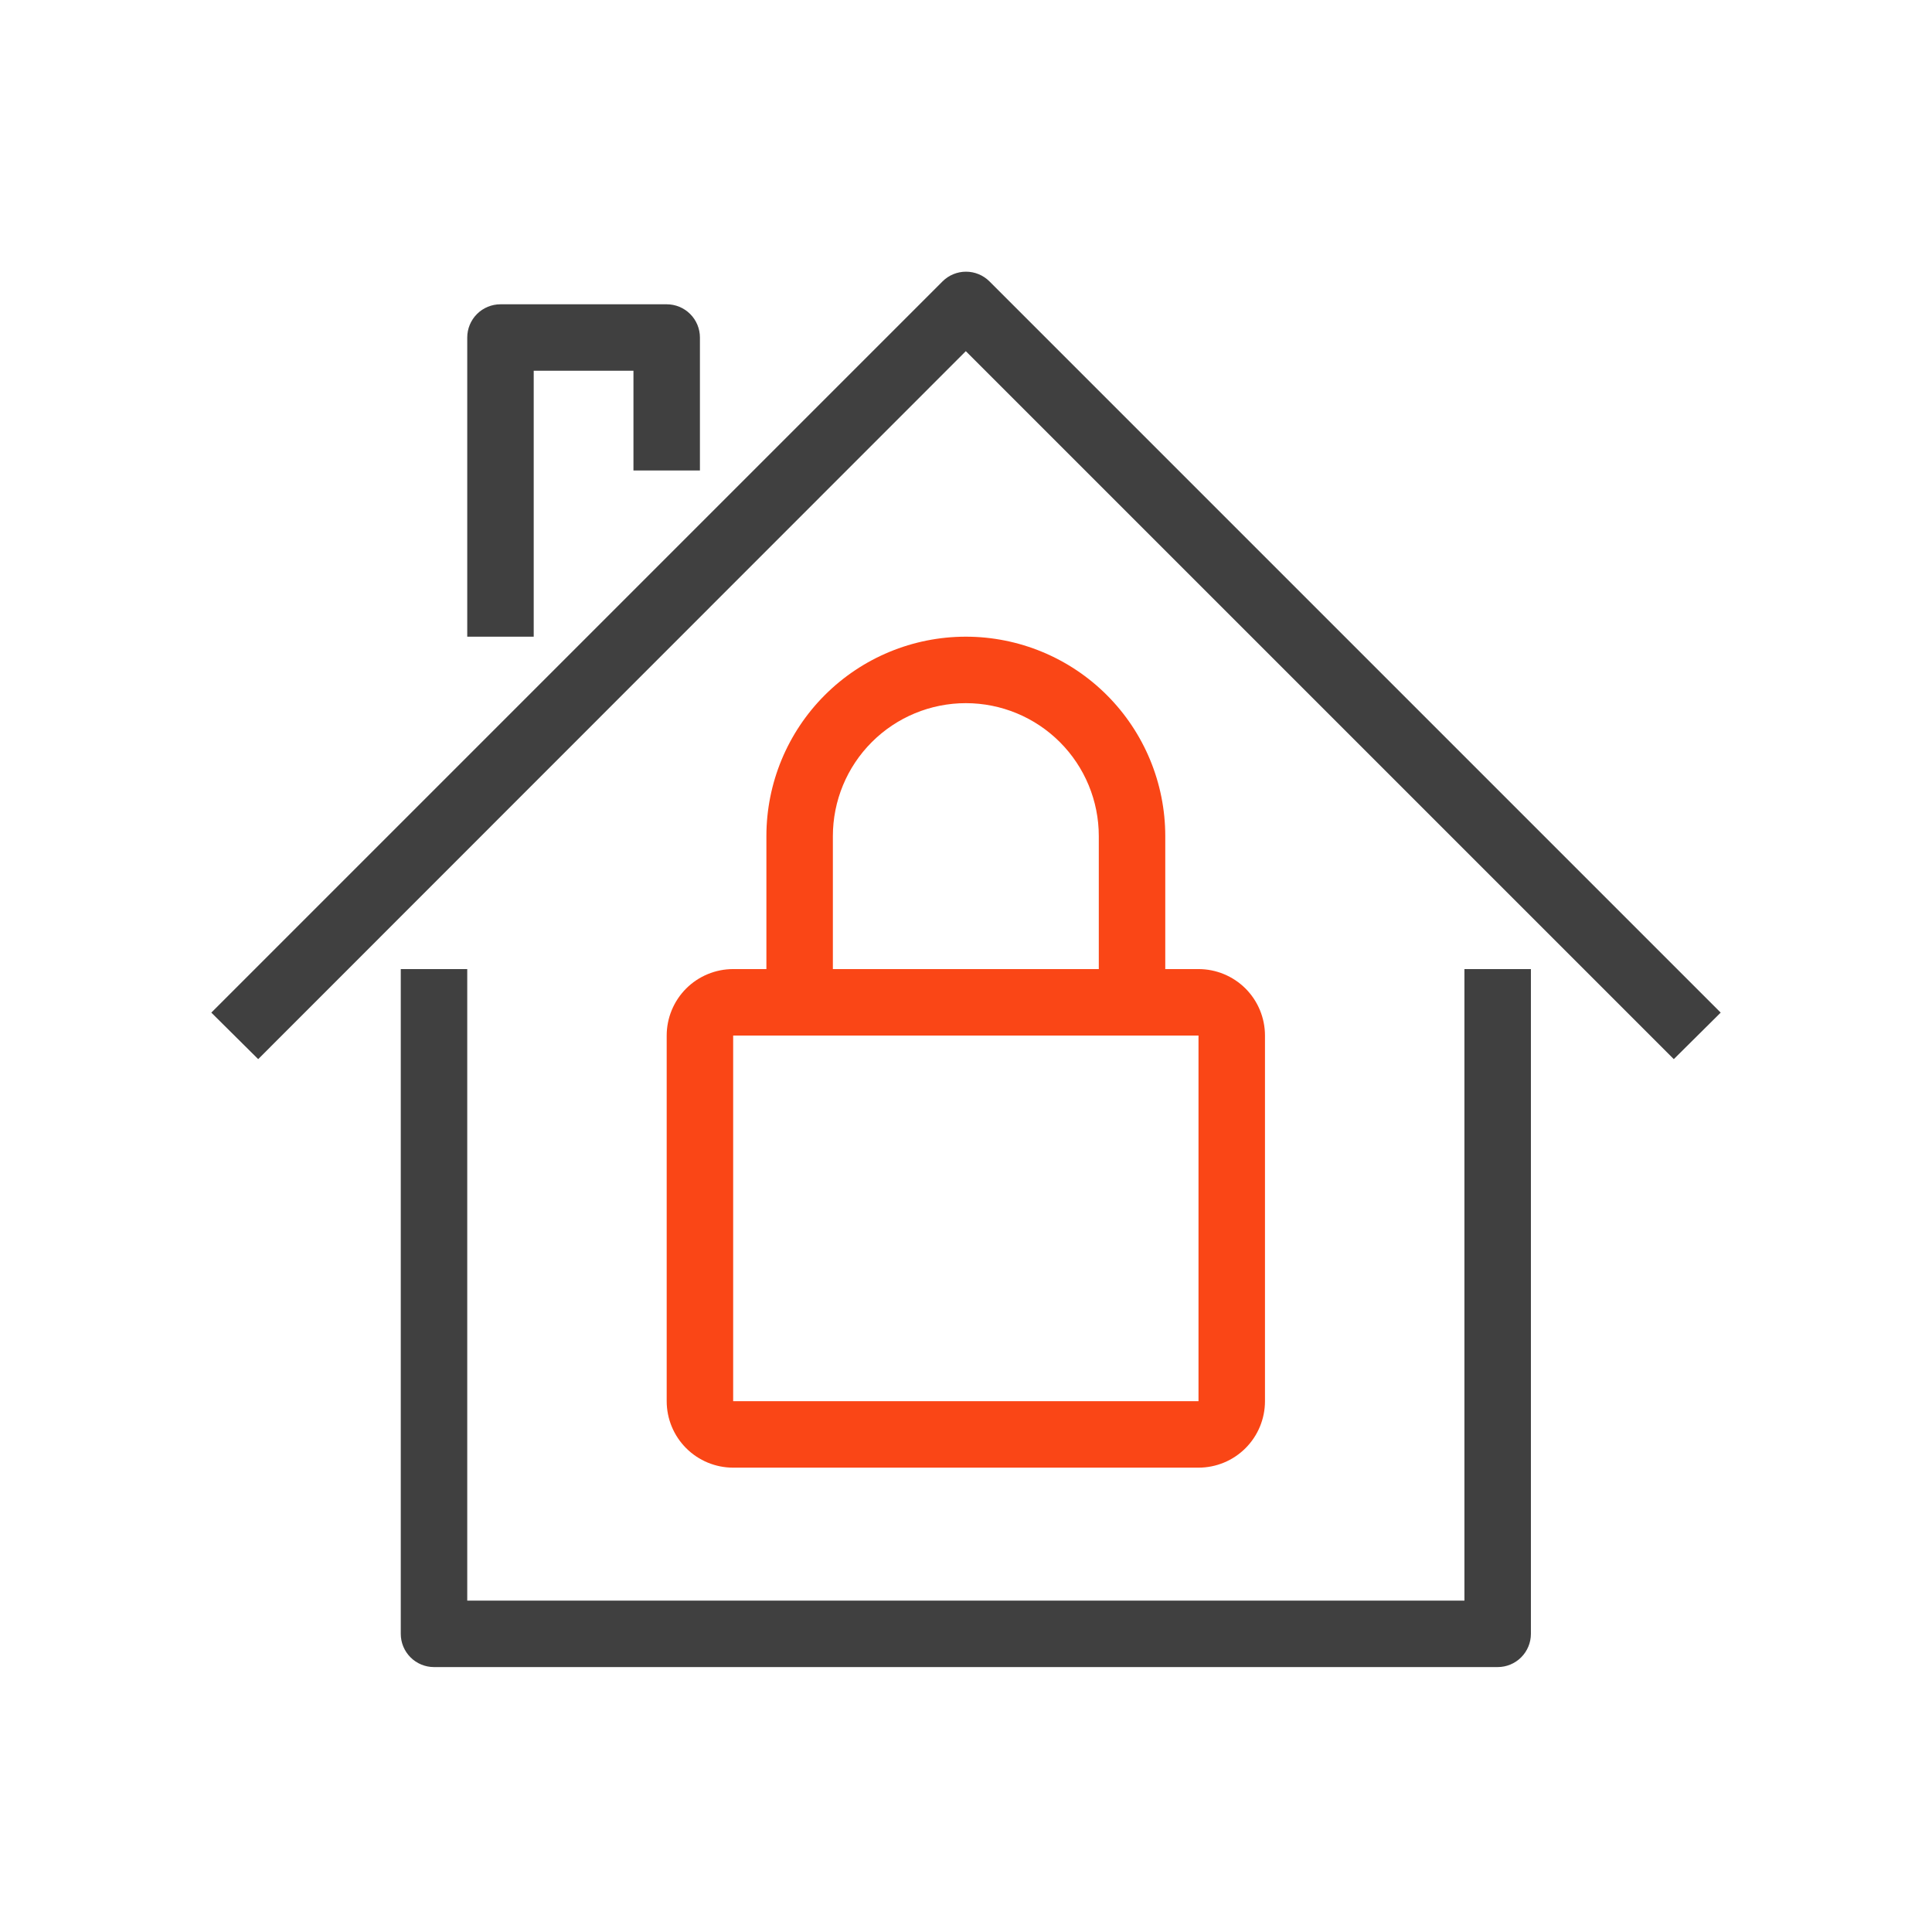 <svg width="64" height="64" viewBox="0 0 64 64" fill="none" xmlns="http://www.w3.org/2000/svg">
<path d="M49.612 55.224H14.377C14.085 55.224 13.805 55.108 13.599 54.902C13.392 54.695 13.276 54.415 13.276 54.123V32.102H15.478V53.022H48.511V32.102H50.713V54.123C50.713 54.415 50.597 54.695 50.39 54.902C50.184 55.108 49.904 55.224 49.612 55.224Z" fill="#404040"/>
<path d="M55.447 35.085L31.994 11.633L8.553 35.085L7 33.544L31.224 9.32C31.43 9.115 31.709 9 32 9C32.291 9 32.57 9.115 32.776 9.32L57 33.544L55.447 35.085Z" fill="#404040"/>
<path d="M17.68 21.091H15.478V11.181C15.478 10.889 15.594 10.609 15.801 10.402C16.007 10.196 16.287 10.08 16.579 10.08H22.085C22.377 10.08 22.657 10.196 22.863 10.402C23.07 10.609 23.186 10.889 23.186 11.181V15.585H20.984V12.282H17.68V21.091Z" fill="#404040"/>
<path d="M39.702 48.618H24.287C23.703 48.618 23.143 48.386 22.73 47.973C22.317 47.56 22.085 47 22.085 46.416V34.304C22.085 33.72 22.317 33.16 22.73 32.746C23.143 32.334 23.703 32.102 24.287 32.102H39.702C40.286 32.102 40.846 32.334 41.259 32.746C41.672 33.16 41.904 33.72 41.904 34.304V46.416C41.904 47 41.672 47.56 41.259 47.973C40.846 48.386 40.286 48.618 39.702 48.618ZM24.287 34.304V46.416H39.702V34.304H24.287Z" fill="#FA4616"/>
<path d="M38.601 34.304H25.388V27.697C25.388 25.945 26.084 24.265 27.323 23.026C28.562 21.787 30.242 21.091 31.994 21.091C33.747 21.091 35.427 21.787 36.666 23.026C37.905 24.265 38.601 25.945 38.601 27.697V34.304ZM27.59 32.102H36.399V27.697C36.399 26.529 35.935 25.409 35.109 24.583C34.283 23.757 33.163 23.293 31.994 23.293C30.826 23.293 29.706 23.757 28.88 24.583C28.054 25.409 27.59 26.529 27.59 27.697V32.102Z" fill="#FA4616"/>
</svg>
